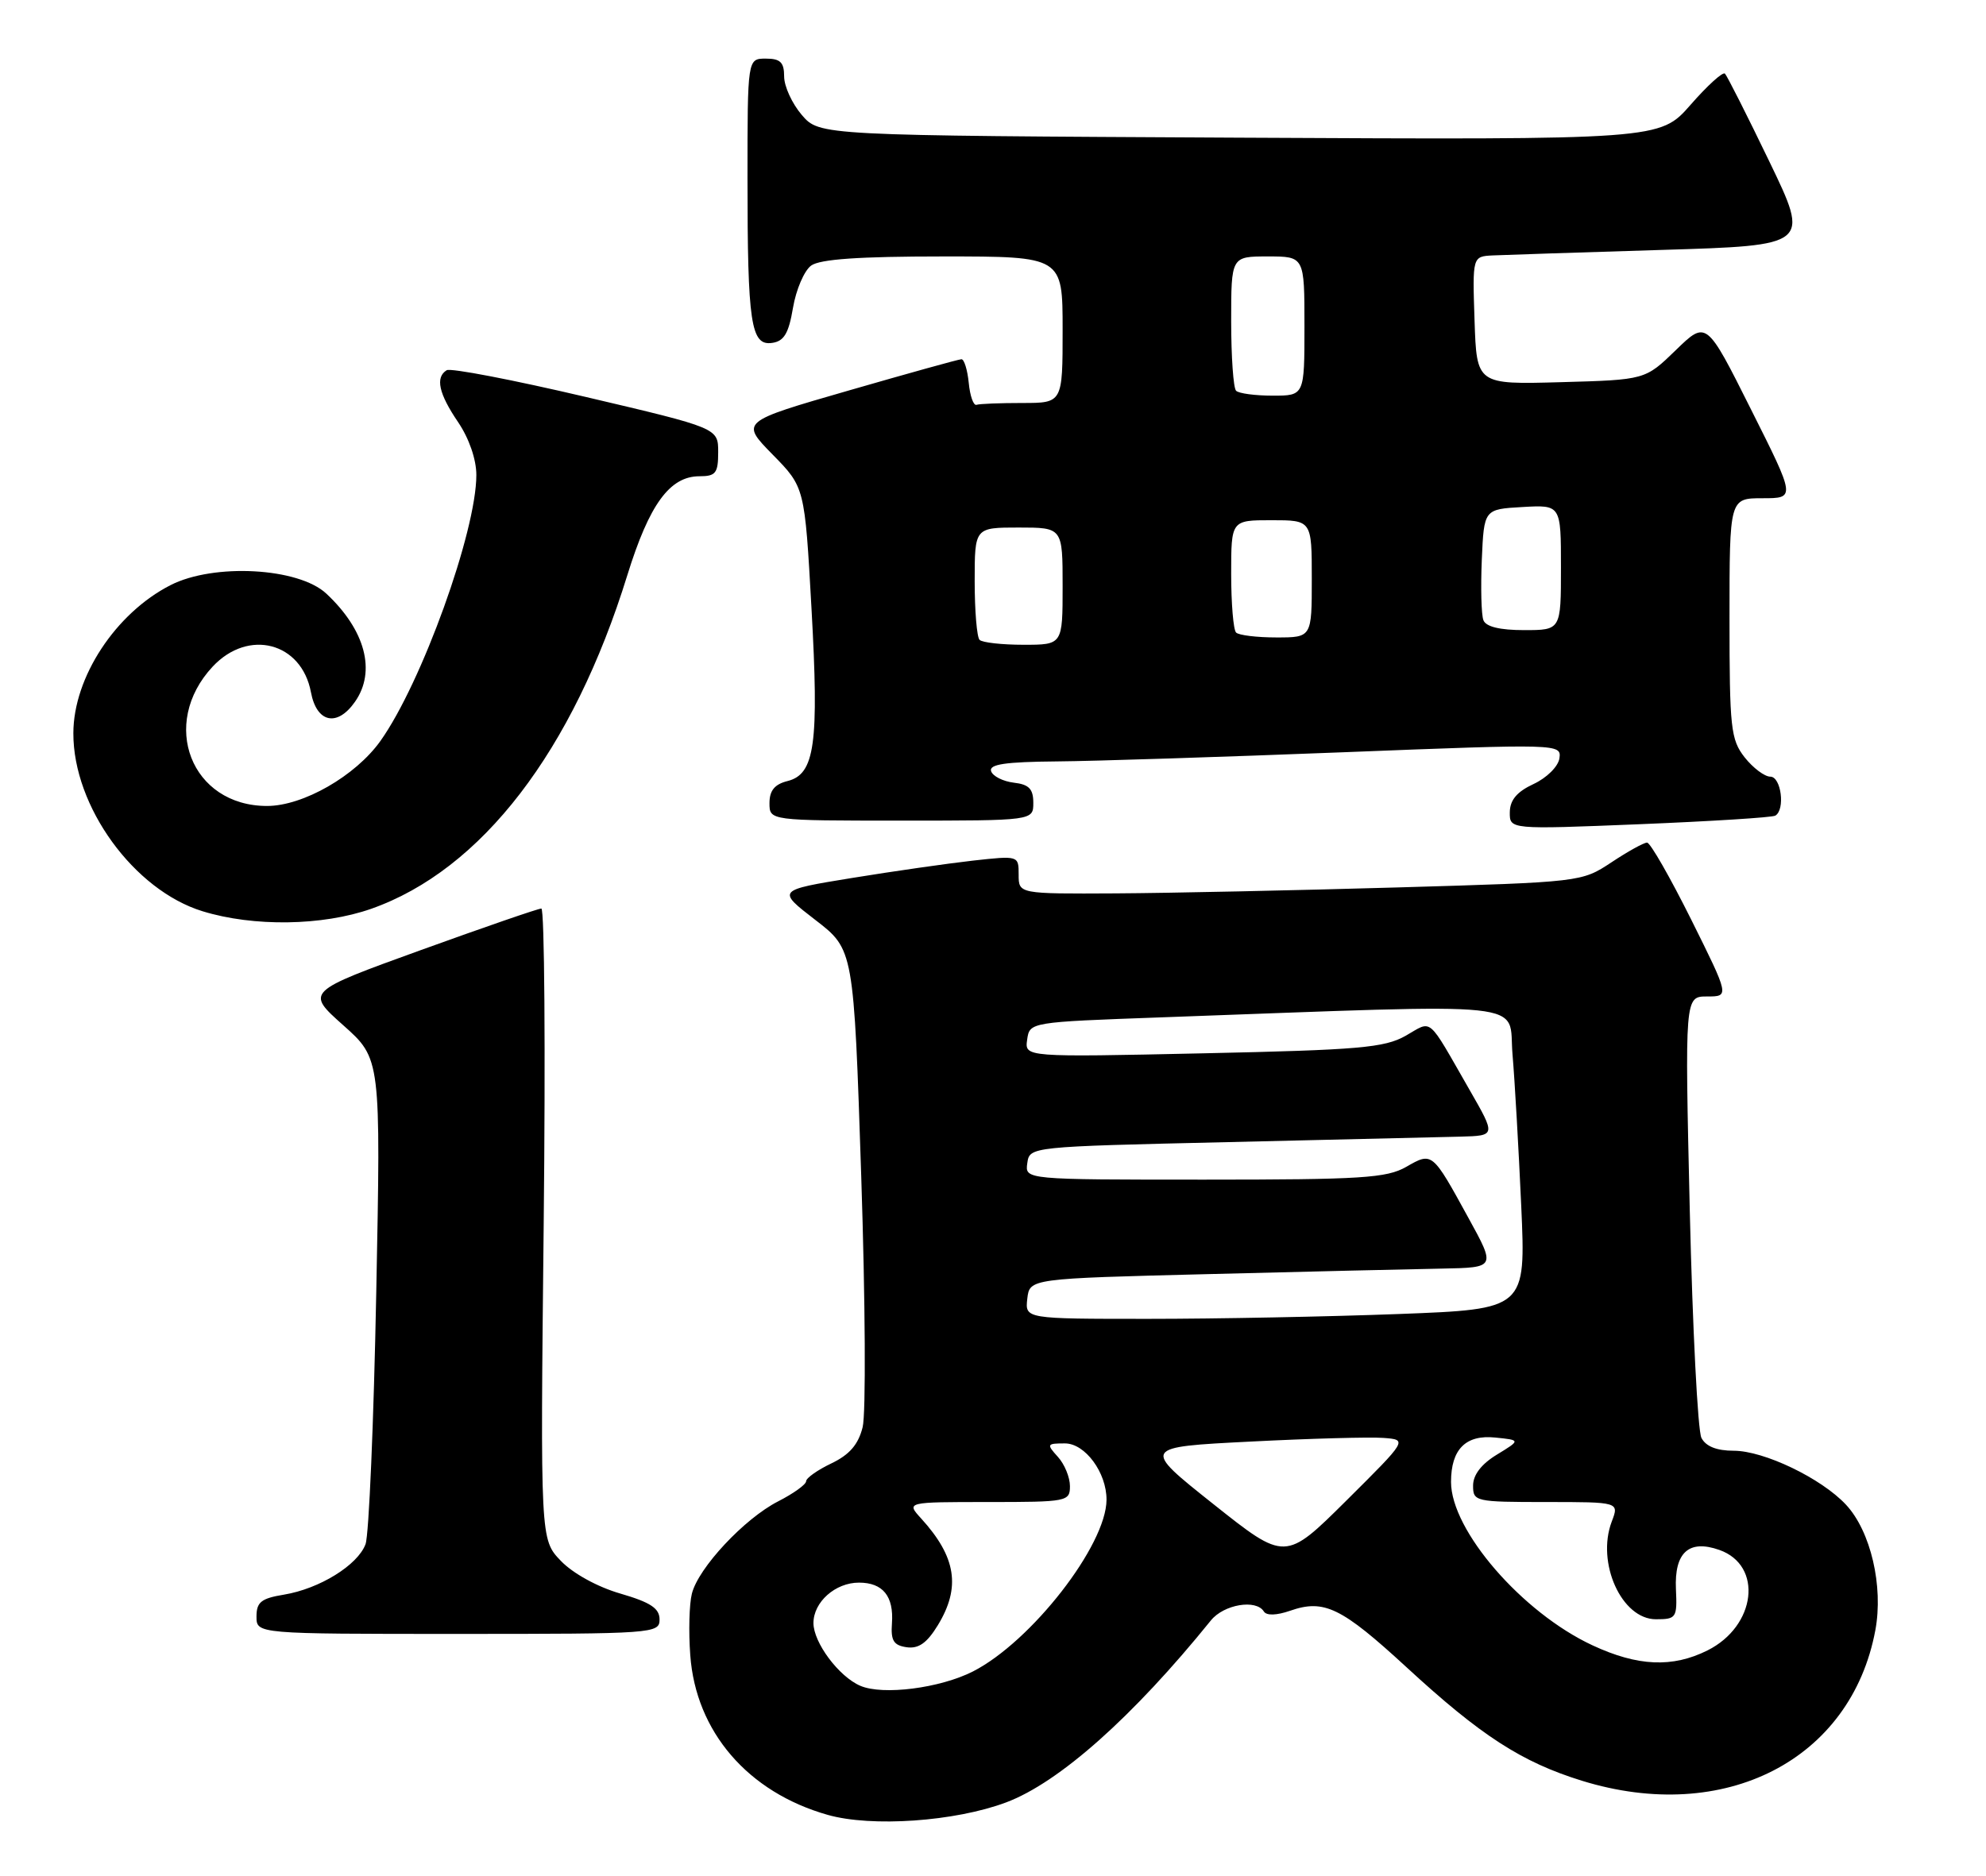 <?xml version="1.0" encoding="UTF-8" standalone="no"?>
<!DOCTYPE svg PUBLIC "-//W3C//DTD SVG 1.1//EN" "http://www.w3.org/Graphics/SVG/1.1/DTD/svg11.dtd" >
<svg xmlns="http://www.w3.org/2000/svg" xmlns:xlink="http://www.w3.org/1999/xlink" version="1.1" viewBox="0 0 271 256">
 <g >
 <path fill="currentColor"
d=" M 137.28 246.00 C 144.50 243.30 154.59 234.33 165.24 221.15 C 167.01 218.97 171.40 218.23 172.46 219.94 C 172.82 220.52 174.19 220.48 176.04 219.84 C 180.68 218.22 183.04 219.37 191.94 227.56 C 202.09 236.91 207.63 240.49 215.86 243.04 C 235.34 249.06 252.59 240.21 255.90 222.50 C 257.02 216.49 255.27 208.98 251.89 205.36 C 248.53 201.76 240.71 198.00 236.57 198.00 C 234.25 198.00 232.77 197.41 232.17 196.25 C 231.67 195.29 230.96 181.34 230.58 165.25 C 229.90 136.00 229.90 136.00 232.94 136.00 C 235.99 136.00 235.99 136.00 230.77 125.50 C 227.89 119.73 225.19 115.00 224.75 115.00 C 224.31 115.00 222.12 116.21 219.88 117.70 C 215.82 120.38 215.75 120.39 190.66 121.12 C 176.82 121.52 159.54 121.89 152.25 121.93 C 139.00 122.00 139.00 122.00 139.00 119.38 C 139.00 116.77 139.00 116.77 132.75 117.46 C 129.31 117.85 121.89 118.91 116.25 119.83 C 106.00 121.50 106.00 121.50 111.25 125.55 C 116.50 129.59 116.50 129.59 117.52 160.55 C 118.08 177.57 118.17 192.98 117.71 194.79 C 117.12 197.16 115.91 198.55 113.44 199.73 C 111.55 200.63 110.00 201.73 110.00 202.16 C 110.00 202.60 108.28 203.84 106.18 204.91 C 101.58 207.26 95.29 213.98 94.41 217.51 C 94.05 218.92 93.95 222.69 94.19 225.89 C 94.94 236.34 102.05 244.61 112.95 247.70 C 118.94 249.40 130.31 248.61 137.28 246.00 Z  M 90.00 221.03 C 90.00 219.51 88.78 218.70 84.67 217.50 C 81.54 216.60 78.17 214.74 76.53 213.03 C 73.73 210.11 73.73 210.11 74.19 167.06 C 74.44 143.38 74.30 124.00 73.87 124.00 C 73.44 124.00 66.03 126.56 57.40 129.68 C 41.71 135.36 41.71 135.36 46.84 139.93 C 51.97 144.50 51.97 144.50 51.34 176.50 C 51.00 194.10 50.34 209.51 49.88 210.75 C 48.82 213.61 43.60 216.84 38.75 217.64 C 35.64 218.15 35.00 218.66 35.00 220.63 C 35.00 223.00 35.00 223.00 62.50 223.00 C 89.20 223.00 90.00 222.94 90.00 221.03 Z  M 50.64 124.04 C 65.71 118.74 78.18 102.50 85.60 78.51 C 88.60 68.83 91.39 65.00 95.45 65.00 C 97.67 65.00 98.00 64.57 98.00 61.71 C 98.00 58.42 98.00 58.42 79.95 54.18 C 70.03 51.85 61.48 50.20 60.95 50.53 C 59.38 51.50 59.86 53.71 62.50 57.60 C 64.00 59.81 65.00 62.69 65.00 64.83 C 65.00 72.53 57.54 93.22 51.91 101.13 C 48.51 105.90 41.36 110.00 36.44 110.00 C 26.09 110.00 21.72 98.80 29.02 90.98 C 33.89 85.77 41.15 87.66 42.43 94.48 C 43.21 98.65 46.01 99.26 48.44 95.78 C 51.35 91.63 49.85 85.99 44.53 81.02 C 40.74 77.47 29.19 76.84 23.27 79.86 C 15.77 83.69 10.02 92.44 10.01 100.07 C 9.98 110.08 18.27 121.49 27.64 124.37 C 34.60 126.51 43.99 126.37 50.64 124.04 Z  M 242.25 111.32 C 243.63 110.51 243.05 106.00 241.57 106.00 C 240.79 106.00 239.21 104.81 238.07 103.37 C 236.17 100.94 236.00 99.41 236.00 84.37 C 236.00 68.00 236.00 68.00 240.51 68.00 C 245.02 68.00 245.02 68.00 238.93 55.87 C 232.85 43.73 232.85 43.73 228.67 47.79 C 224.50 51.84 224.50 51.84 213.00 52.16 C 201.50 52.48 201.50 52.48 201.21 43.74 C 200.92 35.00 200.92 35.00 203.71 34.86 C 205.24 34.79 215.60 34.45 226.73 34.11 C 246.96 33.50 246.96 33.50 241.43 22.03 C 238.39 15.72 235.66 10.33 235.38 10.05 C 235.09 9.76 232.98 11.68 230.68 14.31 C 226.50 19.08 226.50 19.08 169.16 18.79 C 111.83 18.50 111.83 18.50 109.41 15.69 C 108.09 14.15 107.00 11.79 107.00 10.44 C 107.00 8.50 106.48 8.00 104.50 8.00 C 102.00 8.00 102.00 8.00 102.00 24.37 C 102.00 44.16 102.46 47.22 105.36 46.80 C 106.99 46.57 107.62 45.50 108.21 42.00 C 108.63 39.52 109.74 36.94 110.68 36.25 C 111.88 35.37 117.22 35.00 128.69 35.00 C 145.00 35.00 145.00 35.00 145.00 45.00 C 145.00 55.00 145.00 55.00 139.50 55.00 C 136.47 55.00 133.66 55.11 133.25 55.25 C 132.84 55.39 132.36 54.04 132.19 52.25 C 132.01 50.46 131.56 49.01 131.19 49.03 C 130.81 49.04 123.87 50.97 115.77 53.31 C 101.04 57.56 101.04 57.56 105.42 62.03 C 109.81 66.50 109.81 66.50 110.73 83.00 C 111.77 101.56 111.20 105.66 107.46 106.60 C 105.70 107.04 105.00 107.90 105.00 109.61 C 105.00 112.00 105.00 112.00 123.00 112.00 C 141.00 112.00 141.00 112.00 141.00 109.57 C 141.00 107.67 140.41 107.06 138.33 106.82 C 136.86 106.64 135.47 105.94 135.24 105.25 C 134.94 104.31 137.18 103.98 144.17 103.92 C 149.30 103.88 166.90 103.31 183.29 102.67 C 212.84 101.51 213.07 101.52 212.79 103.50 C 212.63 104.61 211.07 106.16 209.27 107.00 C 206.99 108.06 206.04 109.19 206.02 110.86 C 206.00 113.21 206.00 113.21 223.75 112.49 C 233.51 112.09 241.84 111.57 242.25 111.32 Z  M 117.39 230.08 C 114.46 228.82 111.00 224.18 111.00 221.52 C 111.00 218.65 113.98 216.00 117.21 216.00 C 120.48 216.00 121.98 217.86 121.71 221.56 C 121.54 223.92 121.94 224.56 123.72 224.82 C 125.35 225.05 126.49 224.24 127.97 221.82 C 131.13 216.64 130.48 212.50 125.70 207.25 C 123.65 205.00 123.65 205.00 134.83 205.00 C 145.63 205.00 146.00 204.93 146.00 202.83 C 146.00 201.63 145.26 199.83 144.35 198.83 C 142.78 197.10 142.84 197.00 145.32 197.00 C 148.07 197.00 151.01 200.99 150.99 204.70 C 150.96 210.91 140.72 224.06 132.77 228.12 C 128.27 230.41 120.47 231.41 117.39 230.08 Z  M 217.31 224.56 C 207.71 220.10 198.00 208.88 198.00 202.26 C 198.00 197.80 200.01 195.78 204.04 196.20 C 207.50 196.55 207.50 196.55 204.26 198.53 C 202.15 199.81 201.01 201.29 201.01 202.75 C 201.00 204.93 201.30 205.00 210.98 205.00 C 220.95 205.00 220.95 205.00 219.93 207.67 C 217.80 213.30 221.28 221.00 225.96 221.00 C 228.74 221.00 228.87 220.81 228.69 216.89 C 228.46 211.88 230.46 210.07 234.62 211.54 C 240.61 213.66 239.64 221.93 233.00 225.25 C 228.22 227.64 223.47 227.43 217.31 224.56 Z  M 165.58 205.29 C 155.78 197.50 155.78 197.50 170.64 196.75 C 178.81 196.33 186.98 196.11 188.78 196.25 C 192.07 196.50 192.07 196.50 183.73 204.79 C 175.38 213.08 175.38 213.08 165.58 205.29 Z  M 140.18 177.25 C 140.50 174.50 140.50 174.50 165.00 173.89 C 178.47 173.55 192.78 173.21 196.80 173.14 C 204.10 173.00 204.10 173.00 200.39 166.25 C 195.42 157.18 195.45 157.21 191.88 159.26 C 189.21 160.78 185.81 161.00 164.35 161.00 C 139.86 161.00 139.86 161.00 140.18 158.75 C 140.50 156.50 140.50 156.50 167.50 155.88 C 182.35 155.54 196.66 155.20 199.31 155.13 C 204.12 155.00 204.12 155.00 200.53 148.75 C 194.65 138.51 195.53 139.25 191.80 141.37 C 188.91 143.00 185.45 143.30 164.16 143.76 C 139.82 144.29 139.82 144.29 140.16 141.90 C 140.50 139.50 140.50 139.50 158.50 138.85 C 210.28 136.98 205.76 136.51 206.39 143.90 C 206.70 147.53 207.23 156.84 207.58 164.59 C 208.21 178.68 208.21 178.68 190.85 179.34 C 181.31 179.70 165.93 180.00 156.68 180.00 C 139.87 180.00 139.87 180.00 140.18 177.25 Z  M 133.67 87.33 C 133.30 86.97 133.00 83.37 133.00 79.33 C 133.00 72.00 133.00 72.00 139.00 72.00 C 145.00 72.00 145.00 72.00 145.00 80.00 C 145.00 88.00 145.00 88.00 139.67 88.00 C 136.73 88.00 134.03 87.70 133.67 87.33 Z  M 168.67 86.33 C 168.30 85.97 168.00 82.37 168.00 78.33 C 168.00 71.00 168.00 71.00 173.50 71.00 C 179.00 71.00 179.00 71.00 179.00 79.00 C 179.00 87.00 179.00 87.00 174.17 87.00 C 171.51 87.00 169.03 86.70 168.67 86.33 Z  M 202.42 84.65 C 202.13 83.91 202.04 80.20 202.20 76.40 C 202.50 69.50 202.50 69.50 207.75 69.20 C 213.00 68.90 213.00 68.90 213.00 77.45 C 213.00 86.00 213.00 86.00 207.97 86.00 C 204.67 86.00 202.76 85.54 202.42 84.65 Z  M 168.67 53.33 C 168.30 52.97 168.00 48.69 168.00 43.83 C 168.00 35.00 168.00 35.00 173.00 35.00 C 178.00 35.00 178.00 35.00 178.00 44.50 C 178.00 54.00 178.00 54.00 173.67 54.00 C 171.28 54.00 169.03 53.70 168.67 53.33 Z "/>
</g>
</svg>